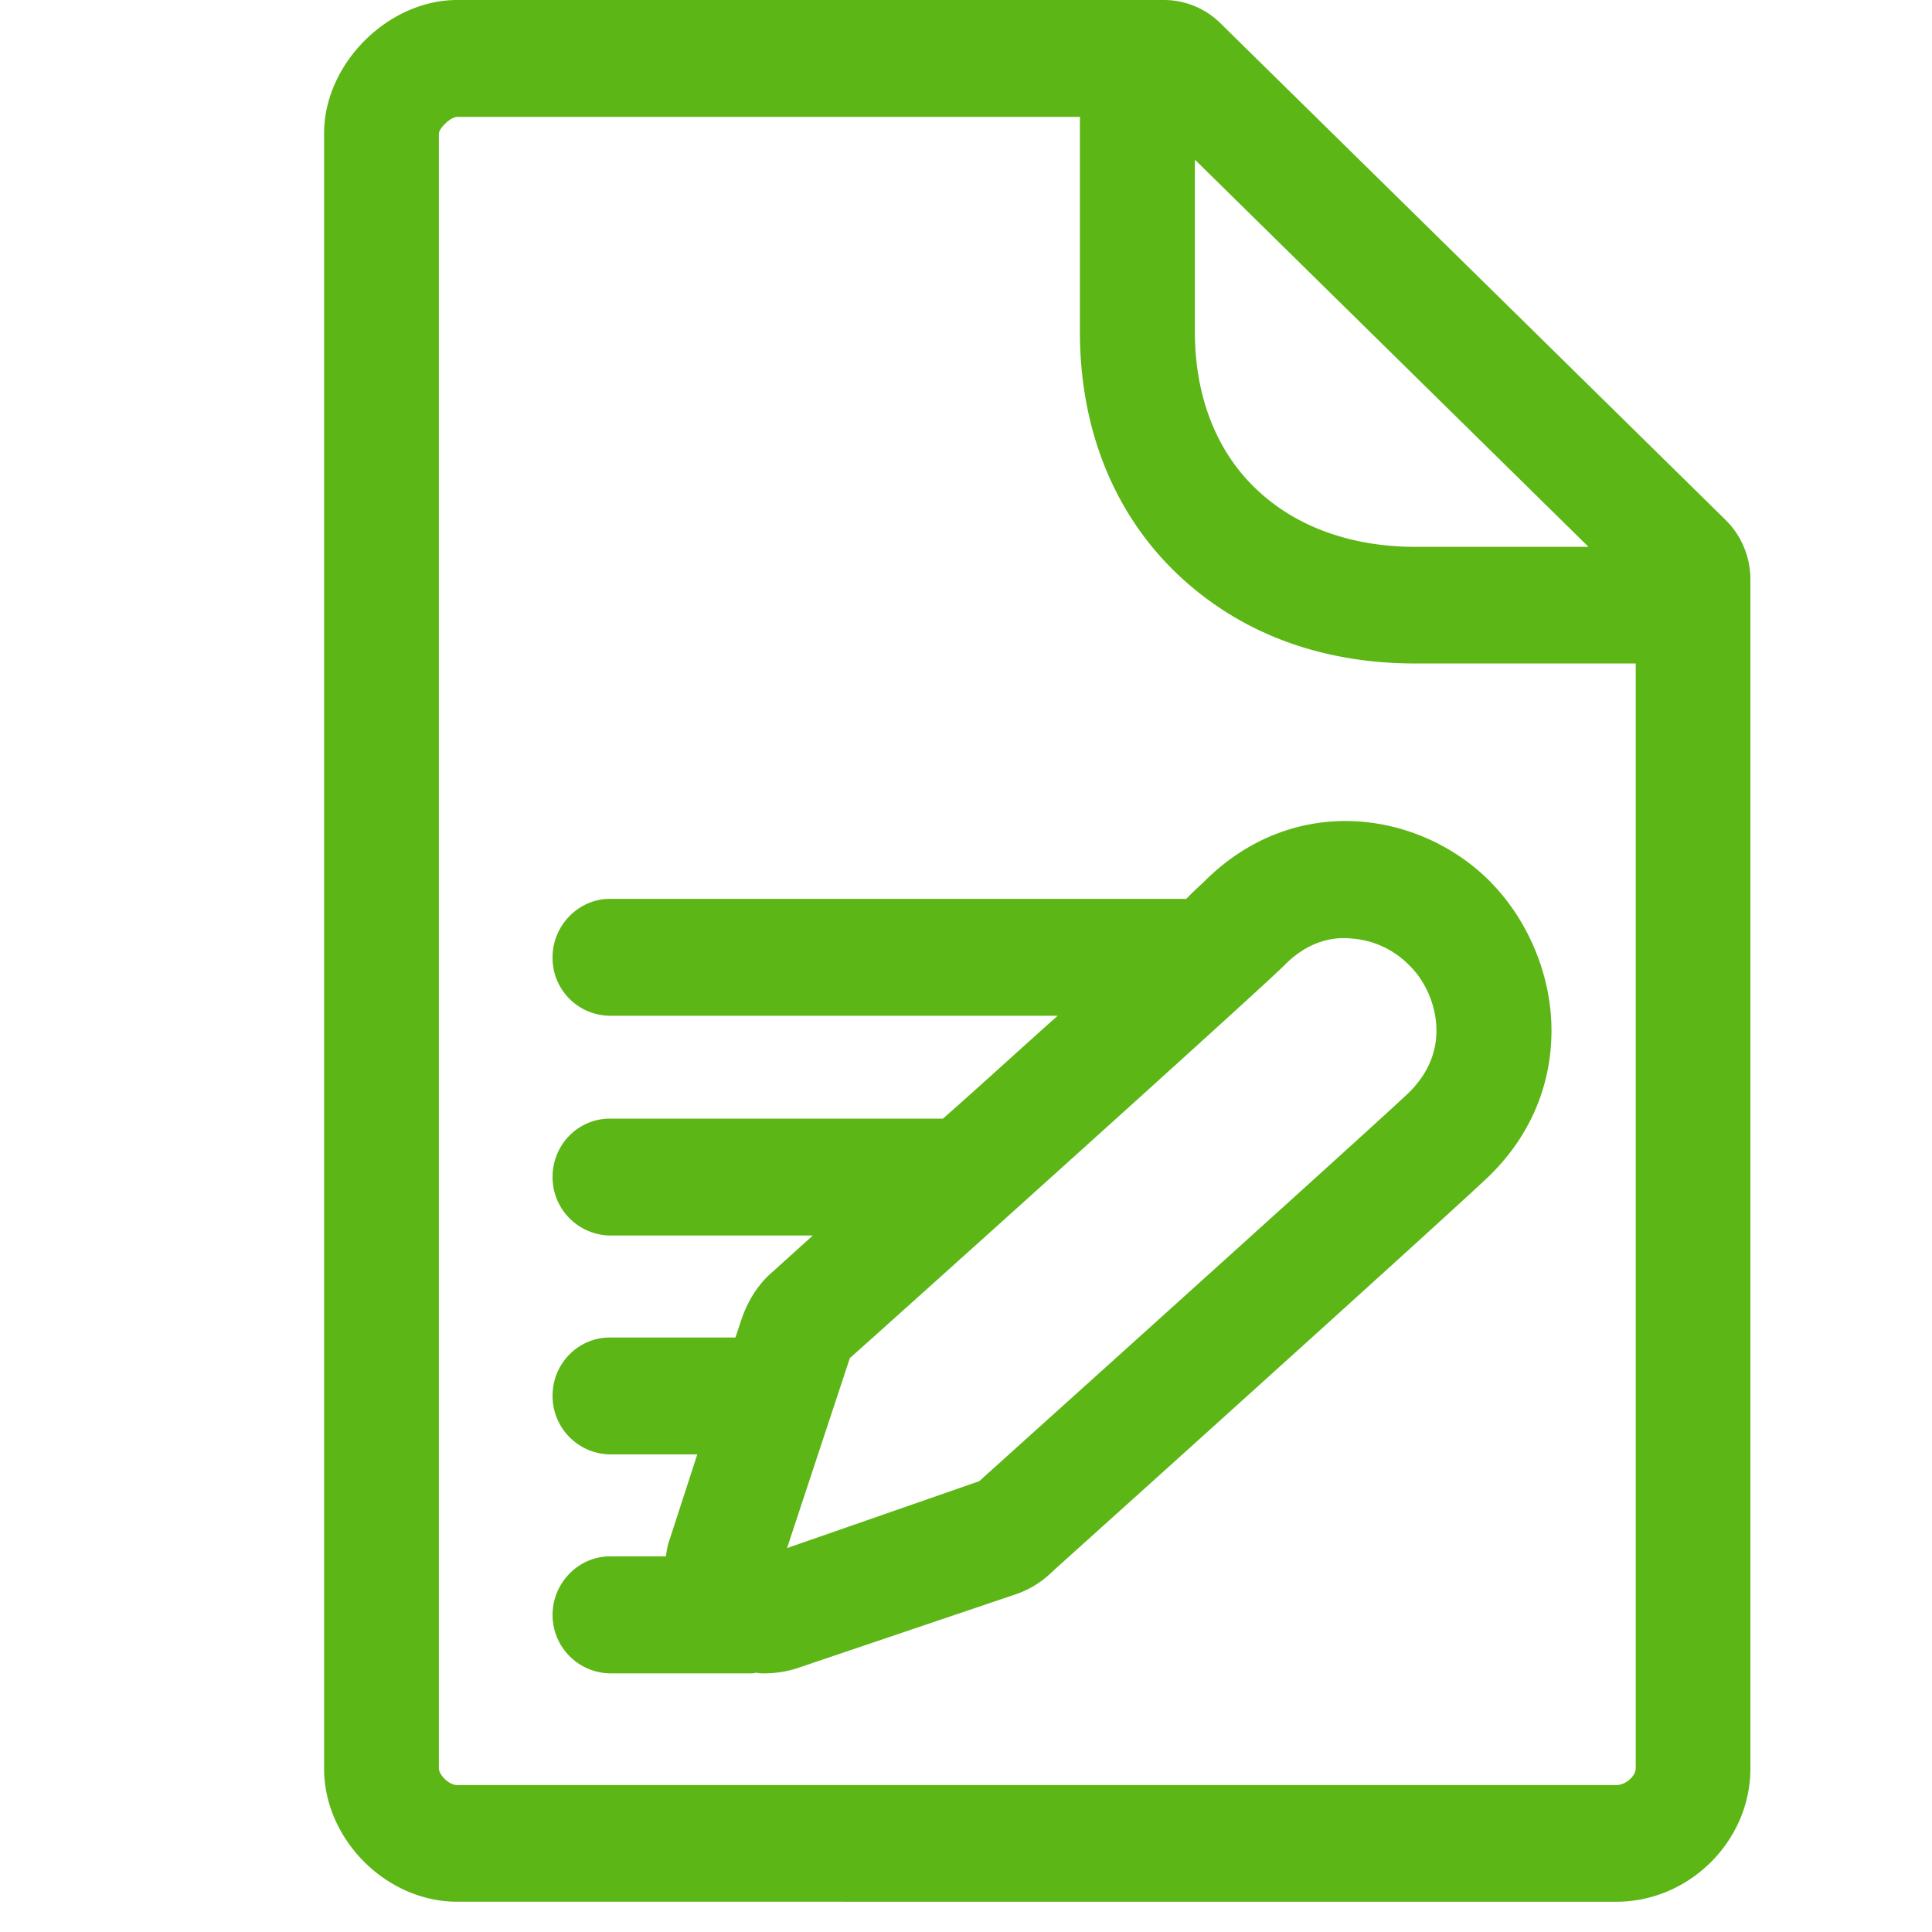 <svg width="24" height="24" viewBox="0 0 24 24" xmlns="http://www.w3.org/2000/svg"><path d="M20.32 21.97V8.242h-2.74c-1.2 0-2.225-.397-2.995-1.15-.76-.746-1.17-1.781-1.17-2.971V1.452H5.681c-.084 0-.219.135-.229.202V21.97c0 .067.114.205.229.205h14.4c.124-.004.238-.118.238-.205zM19.73 6.79l-4.887-4.807v2.138c0 .783.255 1.462.743 1.936.484.474 1.18.736 1.996.736h2.148V6.79zm1.7-.336c.2.191.314.464.314.743V21.97c0 .9-.76 1.654-1.664 1.654H5.68c-.884 0-1.654-.777-1.654-1.654V1.654C4.027.794 4.817 0 5.68 0h8.77a1 1 0 01.722.3l6.259 6.154zm-3.918 7.109c.218-.222.332-.474.332-.763 0-.29-.124-.598-.332-.803a1.116 1.116 0 00-.743-.34c-.219-.02-.525.04-.81.33-.306.309-4.935 4.47-5.402 4.884l-.78 2.36 2.387-.831c3.17-2.854 5.17-4.662 5.348-4.837zm1.008-2.602c.474.484.753 1.17.753 1.839 0 .686-.266 1.308-.763 1.798-.256.252-3.072 2.797-5.392 4.884l-.084.078a1.197 1.197 0 01-.437.252l-2.712.917c-.131.04-.266.058-.39.058-.037 0-.078 0-.104-.01-.02.01-.037.01-.058.01H7.576a.725.725 0 01-.712-.726c0-.397.323-.727.712-.727h.696c.01-.067.02-.144.047-.211l.343-1.056H7.576a.725.725 0 01-.712-.726c0-.407.323-.726.712-.726h1.56l.084-.252c.077-.212.198-.407.363-.551l.514-.464h-2.52a.725.725 0 01-.713-.726c0-.407.323-.726.712-.726h4.138c.515-.454.989-.891 1.425-1.278H7.576a.718.718 0 01-.712-.726c0-.396.323-.726.712-.726h7.16c.114-.117.192-.184.219-.211 1.122-1.126 2.692-.884 3.566.006z" fill="#5CB615" fill-rule="nonzero"/></svg>